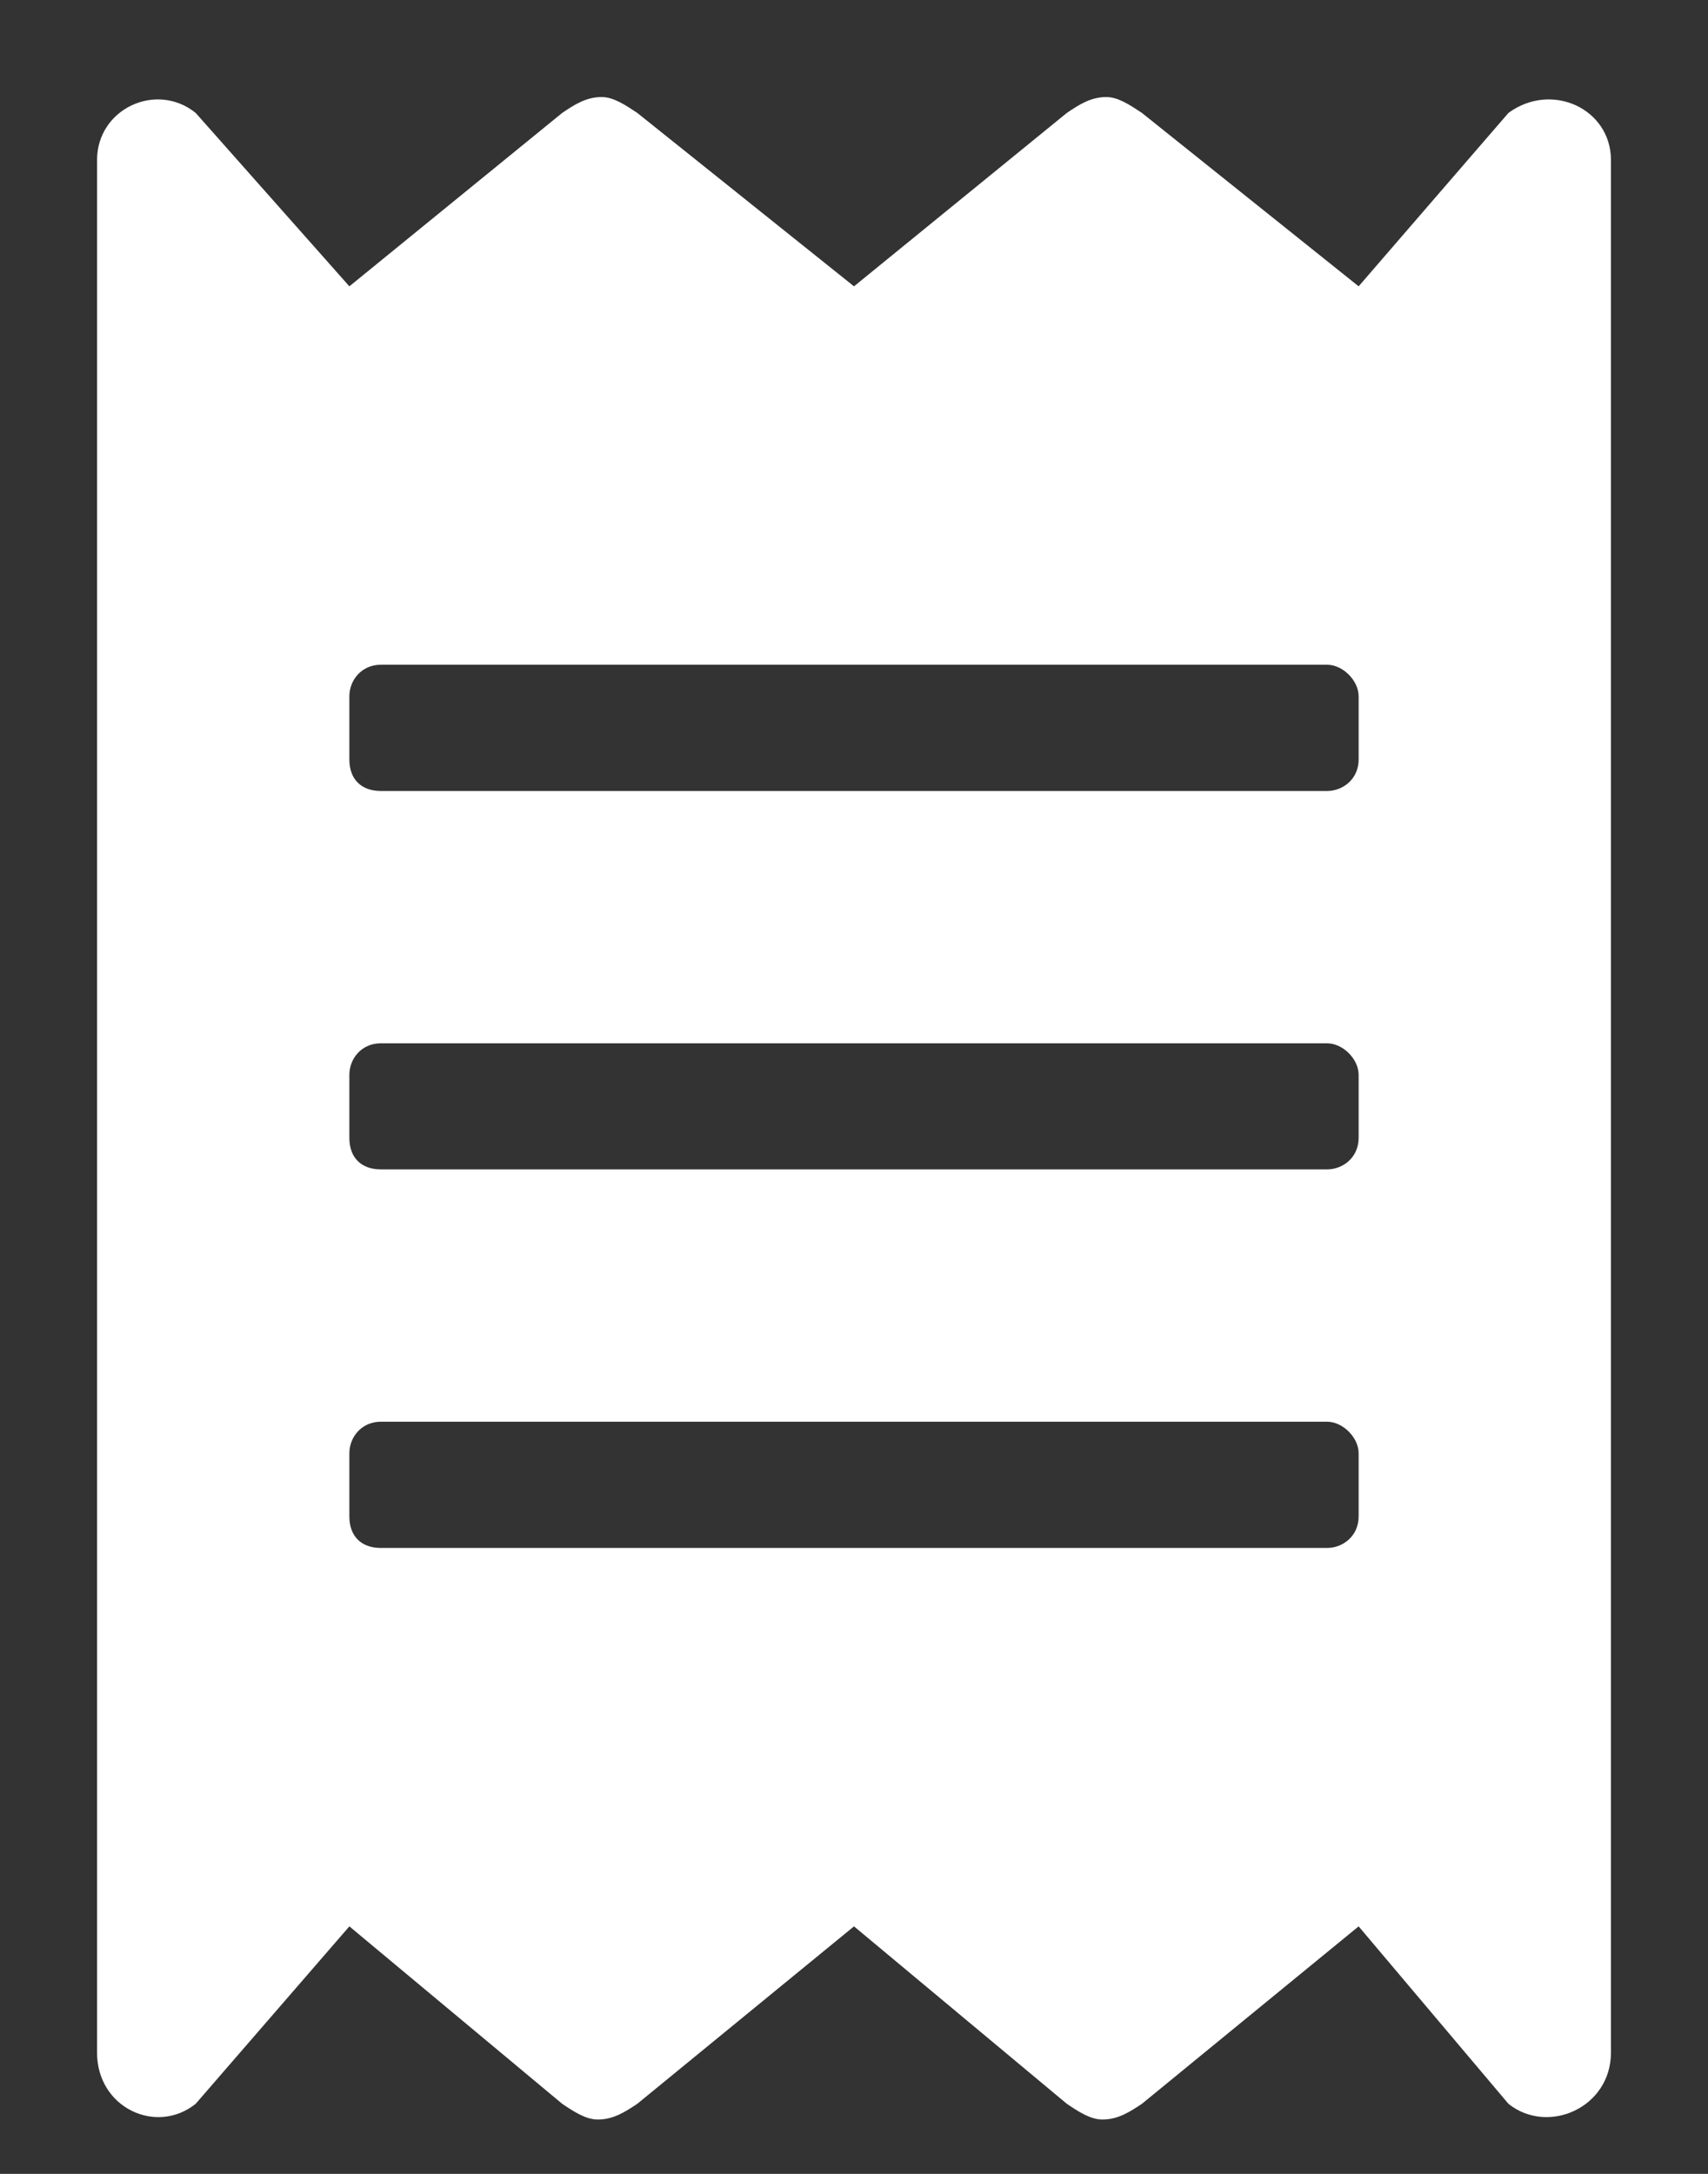 <svg width="11" height="14" viewBox="0 0 11 14" fill="none" xmlns="http://www.w3.org/2000/svg">
<rect x="0" y="0" width="11" height="14" fill="#333333" stroke="none"/>
<path d="M9.715 0.727L8.75 1.844L7.354 0.727C7.277 0.676 7.201 0.625 7.125 0.625C7.023 0.625 6.947 0.676 6.871 0.727L5.5 1.844L4.104 0.727C4.027 0.676 3.951 0.625 3.875 0.625C3.773 0.625 3.697 0.676 3.621 0.727L2.25 1.844L1.26 0.727C1.006 0.523 0.625 0.701 0.625 1.031V13.219C0.625 13.574 1.006 13.752 1.26 13.549L2.25 12.406L3.621 13.549C3.697 13.6 3.773 13.65 3.85 13.65C3.951 13.65 4.027 13.6 4.104 13.549L5.5 12.406L6.871 13.549C6.947 13.6 7.023 13.65 7.1 13.65C7.201 13.65 7.277 13.6 7.354 13.549L8.75 12.406L9.715 13.549C9.969 13.752 10.375 13.574 10.375 13.219V1.031C10.375 0.701 9.994 0.523 9.715 0.727ZM8.75 9.766C8.75 9.893 8.648 9.969 8.547 9.969H2.453C2.326 9.969 2.25 9.893 2.25 9.766V9.359C2.25 9.258 2.326 9.156 2.453 9.156H8.547C8.648 9.156 8.75 9.258 8.75 9.359V9.766ZM8.75 7.328C8.75 7.455 8.648 7.531 8.547 7.531H2.453C2.326 7.531 2.25 7.455 2.25 7.328V6.922C2.25 6.82 2.326 6.719 2.453 6.719H8.547C8.648 6.719 8.75 6.82 8.75 6.922V7.328ZM8.75 4.891C8.75 5.018 8.648 5.094 8.547 5.094H2.453C2.326 5.094 2.25 5.018 2.25 4.891V4.484C2.25 4.383 2.326 4.281 2.453 4.281H8.547C8.648 4.281 8.75 4.383 8.75 4.484V4.891Z" fill="white"/>
</svg>
